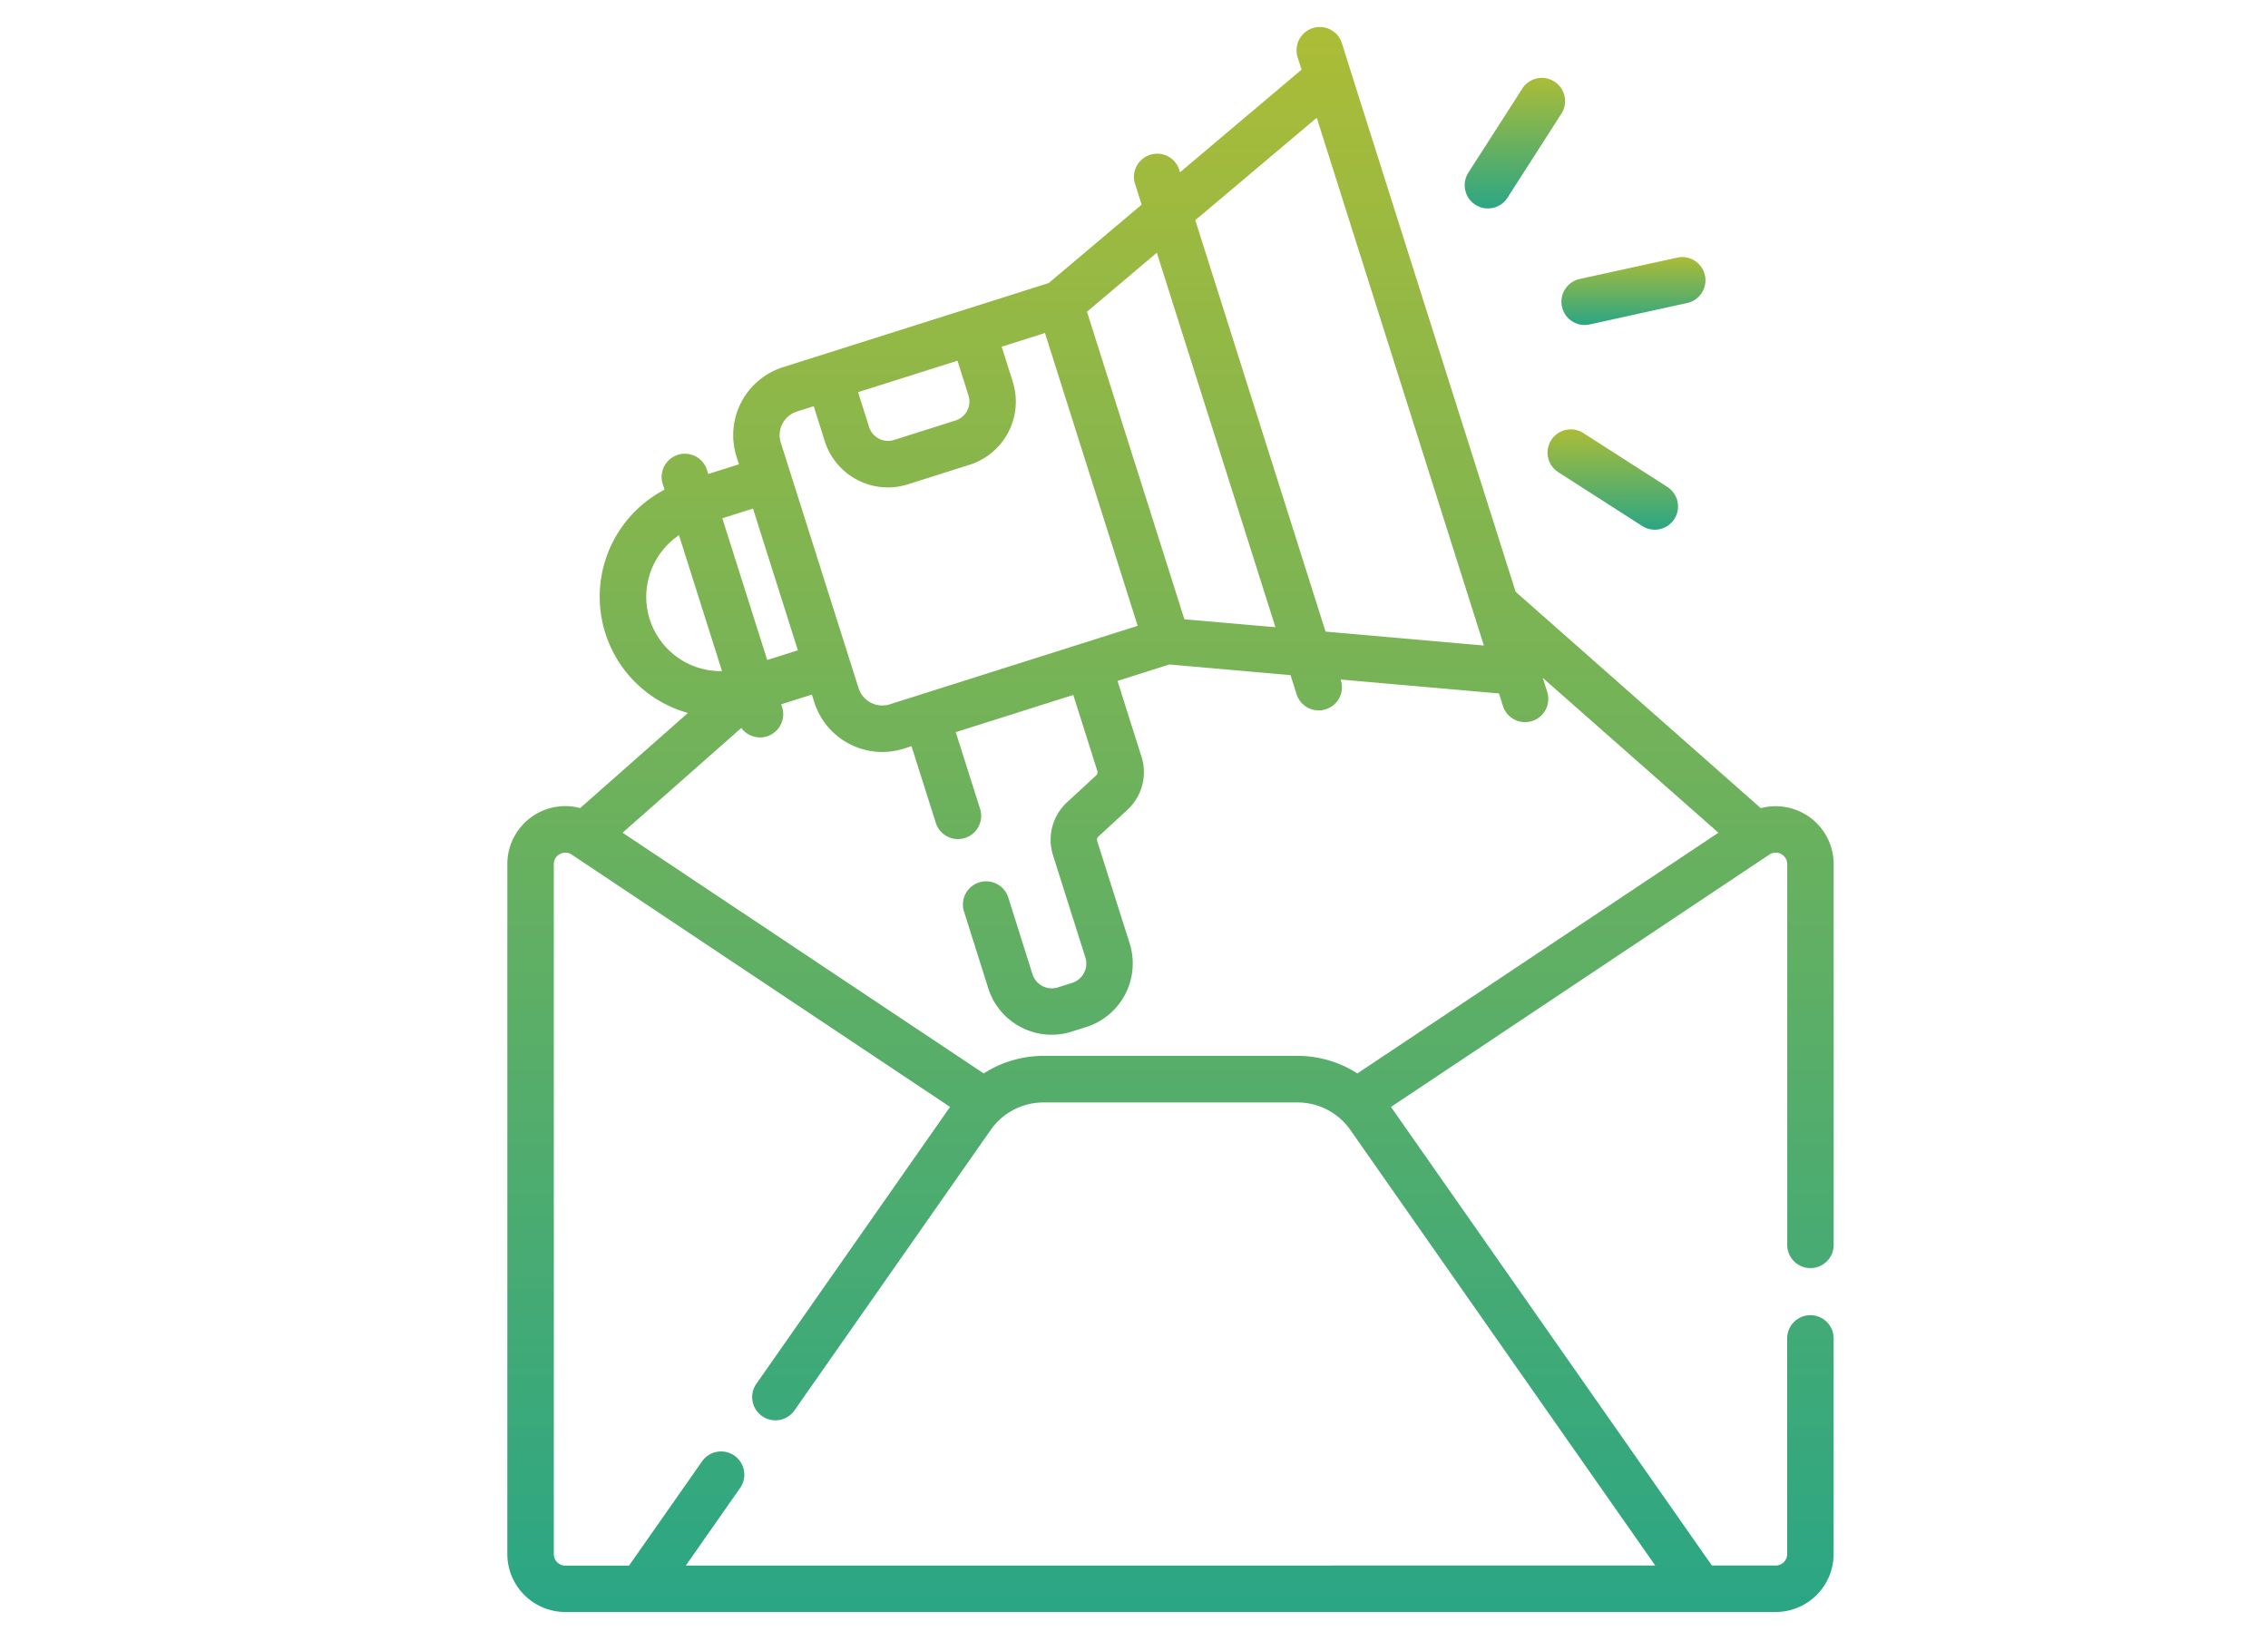<svg xmlns="http://www.w3.org/2000/svg" xmlns:xlink="http://www.w3.org/1999/xlink" width="114" height="82" viewBox="0 0 114 82"><defs><style>.a{fill:#a6ce39;}.b{clip-path:url(#a);}.c{fill:url(#b);}</style><clipPath id="a"><rect class="a" width="114" height="82" transform="translate(221 4348)"/></clipPath><linearGradient id="b" x1="0.5" x2="0.5" y2="1" gradientUnits="objectBoundingBox"><stop offset="0" stop-color="#abbc37"/><stop offset="1" stop-color="#2ba684"/></linearGradient></defs><g class="b" transform="translate(-221 -4348)"><g transform="translate(204.601 4349.32)"><path class="c" d="M107.4,62.426a1.167,1.167,0,0,0,1.168-1.168V42.121a2.913,2.913,0,0,0-3.662-2.815L92.581,28.427l-8.3-26.2h0L83.838.815a1.168,1.168,0,0,0-2.227.7l.21.665L75.717,7.337,75.7,7.3A1.168,1.168,0,1,0,73.477,8l.306.967-4.671,3.941L55.755,17.139a3.583,3.583,0,0,0-2.334,4.5l.121.382L52,22.506l-.047-.147a1.168,1.168,0,1,0-2.226.7l.075.237a6.069,6.069,0,0,0,1.175,11.224l-5.416,4.781A2.913,2.913,0,0,0,41.9,42.121V76.8a2.917,2.917,0,0,0,2.913,2.913h60.84a2.917,2.917,0,0,0,2.913-2.913V65.927a1.168,1.168,0,0,0-2.335,0V76.8a.579.579,0,0,1-.578.578h-3.206L86.316,54.324,105.334,41.64a.578.578,0,0,1,.9.481V61.259a1.168,1.168,0,0,0,1.168,1.168ZM102.775,40.54l-18.149,12.1a5.563,5.563,0,0,0-3-.882H68.844a5.565,5.565,0,0,0-3,.882L47.694,40.54l5.966-5.265a1.168,1.168,0,0,0,2.054-1.044l-.047-.147,1.54-.487.121.382a3.587,3.587,0,0,0,4.5,2.334l.388-.123,1.231,3.887a1.168,1.168,0,0,0,2.226-.705L64.44,35.485l5.907-1.87,1.208,3.816a.225.225,0,0,1-.062.232l-1.466,1.352a2.569,2.569,0,0,0-.7,2.654l1.628,5.143a1.017,1.017,0,0,1-.662,1.275l-.721.228a1.015,1.015,0,0,1-1.275-.662l-1.2-3.8a1.168,1.168,0,1,0-2.226.7l1.2,3.8a3.344,3.344,0,0,0,4.206,2.183l.721-.228a3.355,3.355,0,0,0,2.183-4.207L71.55,40.963a.225.225,0,0,1,.062-.232l1.466-1.352a2.569,2.569,0,0,0,.7-2.654l-1.208-3.816,2.609-.826,6.088.535.306.967a1.168,1.168,0,0,0,2.227-.705l-.013-.041,7.958.7.21.665a1.168,1.168,0,0,0,2.227-.7l-.237-.747ZM82.585,4.6l8.4,26.53-7.958-.7L76.48,9.748Zm-2.077,25.61-4.577-.4-2.448-7.731-2.448-7.731,3.511-2.963ZM65.081,18.568a1,1,0,0,1-.648,1.248l-3.1.982a1,1,0,0,1-1.248-.648l-.556-1.756,2.957-.936,2.041-.646ZM55.729,19.98a1.24,1.24,0,0,1,.731-.615L57.3,19.1l.556,1.757a3.328,3.328,0,0,0,4.179,2.169l3.1-.982a3.333,3.333,0,0,0,2.169-4.179l-.556-1.757,2.175-.689,4.661,14.721L61.121,34.086a1.249,1.249,0,0,1-1.566-.813L55.646,20.931a1.242,1.242,0,0,1,.082-.951Zm-1.482,4.265,1.782,5.626.474,1.5-1.54.487-2.256-7.125Zm-5.191,5.563a3.743,3.743,0,0,1,1.472-4.224l2.163,6.832A3.743,3.743,0,0,1,49.055,29.808Zm1.816,47.57,2.759-3.943A1.168,1.168,0,0,0,51.717,72.1l-3.7,5.282H44.814a.579.579,0,0,1-.578-.578V42.121a.578.578,0,0,1,.9-.481L64.153,54.324,54.4,68.268a1.168,1.168,0,0,0,1.913,1.339L66.2,55.475A3.232,3.232,0,0,1,68.844,54.1H81.625a3.232,3.232,0,0,1,2.646,1.378L99.6,77.378Z" transform="translate(0 0)"/><path class="c" d="M382.236,77.081a1.166,1.166,0,0,0,1.39.891L388.5,76.9a1.168,1.168,0,1,0-.5-2.281l-4.876,1.068A1.168,1.168,0,0,0,382.236,77.081Z" transform="translate(-287.325 -62.982)"/><path class="c" d="M351.512,23.2a1.167,1.167,0,0,0,1.613-.353l2.693-4.2a1.168,1.168,0,1,0-1.966-1.26l-2.693,4.2A1.168,1.168,0,0,0,351.512,23.2Z" transform="translate(-260.953 -14.227)"/><path class="c" d="M379.5,130.32a1.168,1.168,0,0,0-1.26,1.967l4.2,2.693a1.168,1.168,0,1,0,1.26-1.966Z" transform="translate(-283.521 -109.875)"/></g></g></svg>